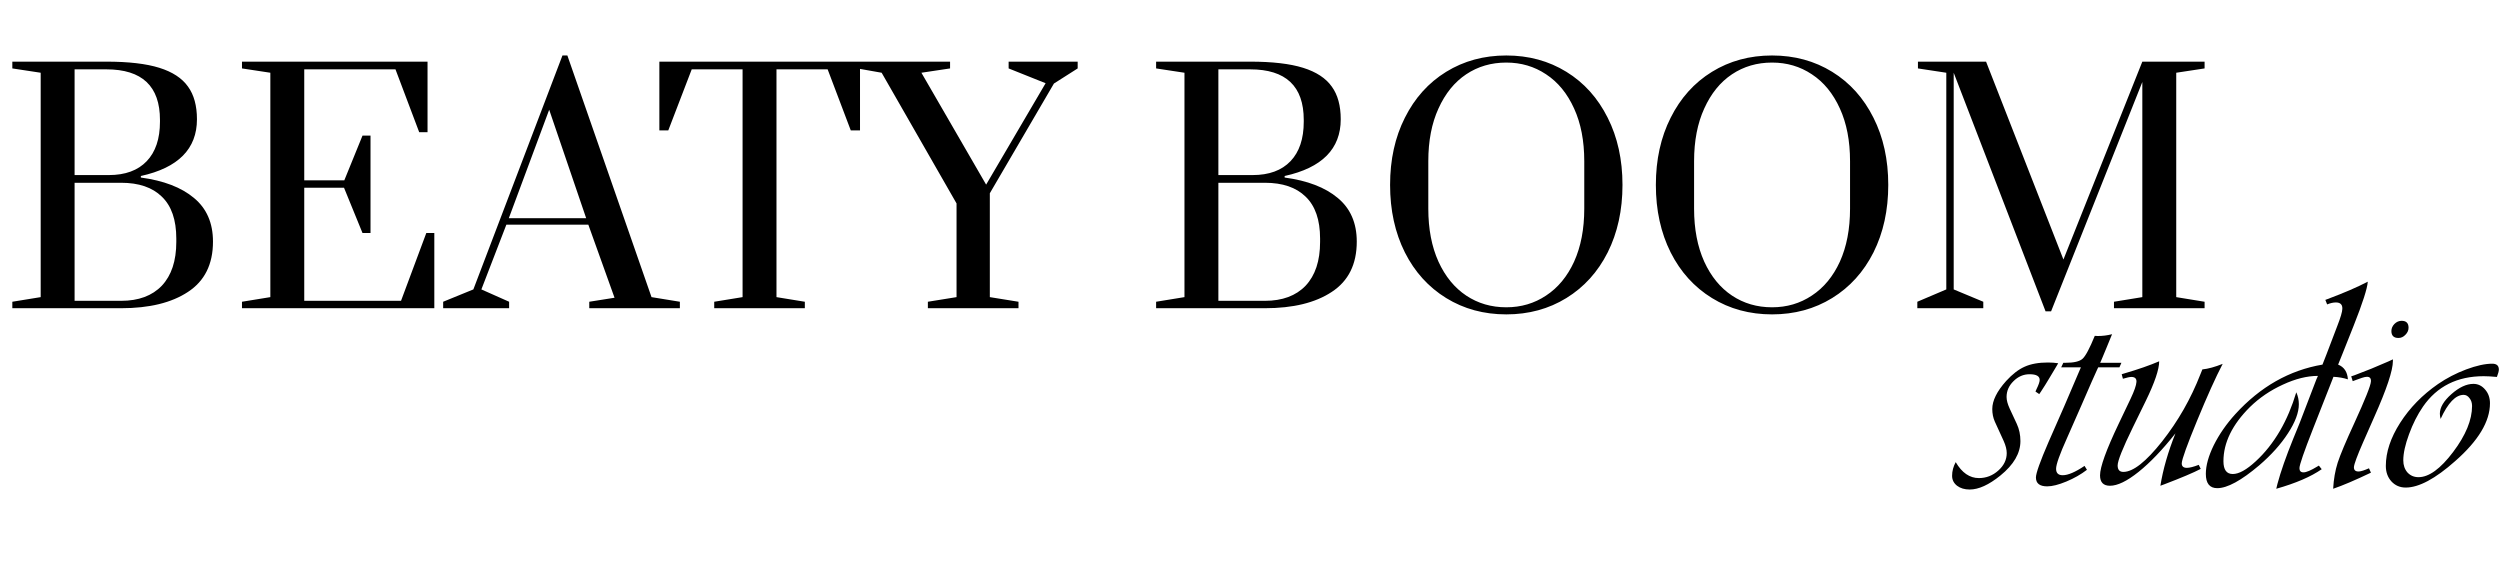 <svg width="292" height="68" viewBox="0 0 292 68" fill="none" xmlns="http://www.w3.org/2000/svg">
<path d="M1.44 35.244L4.752 34.704V8.496L1.44 7.992V7.2H12.42C15.012 7.2 17.076 7.44 18.612 7.92C20.148 8.4 21.264 9.132 21.96 10.116C22.656 11.076 23.004 12.348 23.004 13.932C23.004 17.388 20.82 19.596 16.452 20.556V20.736C19.116 21.096 21.18 21.888 22.644 23.112C24.132 24.336 24.876 26.04 24.876 28.224C24.876 30.864 23.904 32.82 21.96 34.092C20.04 35.364 17.436 36 14.148 36H1.44V35.244ZM12.708 20.448C14.628 20.448 16.104 19.908 17.136 18.828C18.168 17.748 18.684 16.212 18.684 14.22V14.004C18.684 10.068 16.596 8.1 12.42 8.1H8.712V20.448H12.708ZM14.148 35.136C16.188 35.136 17.772 34.548 18.9 33.372C20.028 32.172 20.592 30.468 20.592 28.26V27.864C20.592 25.68 20.028 24.048 18.9 22.968C17.796 21.888 16.212 21.348 14.148 21.348H8.712V35.136H14.148ZM28.264 36V35.244L31.576 34.704V8.496L28.264 7.992V7.2H49.936V15.444H48.964L46.192 8.1H35.536V21.06H40.216L42.34 15.84H43.276V27.216H42.34L40.18 21.924H35.536V35.136H46.84L49.792 27.216H50.728V36H28.264ZM51.761 36V35.244L55.289 33.804L65.694 6.48H66.269L76.097 34.704L79.409 35.244V36H68.826V35.244L71.778 34.776L68.718 26.244H59.142L56.225 33.804L59.465 35.244V36H51.761ZM59.429 25.488H68.466L64.145 12.816L59.429 25.488ZM83.421 36V35.244L86.733 34.704V8.1H80.793L78.057 15.228H77.013V7.2H100.449V15.228H99.369L96.669 8.1H90.693V34.704L94.005 35.244V36H83.421ZM108.376 36V35.244L111.724 34.704V23.76L102.976 8.496L100.132 7.992V7.2H110.968V7.992L107.62 8.496L115.18 21.564L122.128 9.72L117.808 7.992V7.2H125.872V7.992L123.1 9.756L115.612 22.572V34.704L118.96 35.244V36H108.376ZM135.034 35.244L138.346 34.704V8.496L135.034 7.992V7.2H146.014C148.606 7.2 150.67 7.44 152.206 7.92C153.742 8.4 154.858 9.132 155.554 10.116C156.25 11.076 156.598 12.348 156.598 13.932C156.598 17.388 154.414 19.596 150.046 20.556V20.736C152.71 21.096 154.774 21.888 156.238 23.112C157.726 24.336 158.47 26.04 158.47 28.224C158.47 30.864 157.498 32.82 155.554 34.092C153.634 35.364 151.03 36 147.742 36H135.034V35.244ZM146.302 20.448C148.222 20.448 149.698 19.908 150.73 18.828C151.762 17.748 152.278 16.212 152.278 14.22V14.004C152.278 10.068 150.19 8.1 146.014 8.1H142.306V20.448H146.302ZM147.742 35.136C149.782 35.136 151.366 34.548 152.494 33.372C153.622 32.172 154.186 30.468 154.186 28.26V27.864C154.186 25.68 153.622 24.048 152.494 22.968C151.39 21.888 149.806 21.348 147.742 21.348H142.306V35.136H147.742ZM175.934 36.72C173.318 36.72 170.978 36.084 168.914 34.812C166.85 33.54 165.242 31.764 164.09 29.484C162.938 27.18 162.362 24.552 162.362 21.6C162.362 18.648 162.938 16.032 164.09 13.752C165.242 11.448 166.85 9.66 168.914 8.388C170.978 7.116 173.318 6.48 175.934 6.48C178.55 6.48 180.89 7.116 182.954 8.388C185.018 9.66 186.626 11.448 187.778 13.752C188.93 16.032 189.506 18.648 189.506 21.6C189.506 24.552 188.93 27.18 187.778 29.484C186.626 31.764 185.018 33.54 182.954 34.812C180.89 36.084 178.55 36.72 175.934 36.72ZM175.934 35.892C177.662 35.892 179.21 35.436 180.578 34.524C181.97 33.612 183.062 32.292 183.854 30.564C184.646 28.812 185.042 26.748 185.042 24.372V18.828C185.042 16.452 184.646 14.4 183.854 12.672C183.062 10.92 181.97 9.588 180.578 8.676C179.21 7.764 177.662 7.308 175.934 7.308C174.182 7.308 172.622 7.764 171.254 8.676C169.886 9.588 168.806 10.92 168.014 12.672C167.222 14.4 166.826 16.452 166.826 18.828V24.372C166.826 26.748 167.222 28.812 168.014 30.564C168.806 32.292 169.886 33.612 171.254 34.524C172.622 35.436 174.182 35.892 175.934 35.892ZM206.977 36.72C204.361 36.72 202.021 36.084 199.957 34.812C197.893 33.54 196.285 31.764 195.133 29.484C193.981 27.18 193.405 24.552 193.405 21.6C193.405 18.648 193.981 16.032 195.133 13.752C196.285 11.448 197.893 9.66 199.957 8.388C202.021 7.116 204.361 6.48 206.977 6.48C209.593 6.48 211.933 7.116 213.997 8.388C216.061 9.66 217.669 11.448 218.821 13.752C219.973 16.032 220.549 18.648 220.549 21.6C220.549 24.552 219.973 27.18 218.821 29.484C217.669 31.764 216.061 33.54 213.997 34.812C211.933 36.084 209.593 36.72 206.977 36.72ZM206.977 35.892C208.705 35.892 210.253 35.436 211.621 34.524C213.013 33.612 214.105 32.292 214.897 30.564C215.689 28.812 216.085 26.748 216.085 24.372V18.828C216.085 16.452 215.689 14.4 214.897 12.672C214.105 10.92 213.013 9.588 211.621 8.676C210.253 7.764 208.705 7.308 206.977 7.308C205.225 7.308 203.665 7.764 202.297 8.676C200.929 9.588 199.849 10.92 199.057 12.672C198.265 14.4 197.869 16.452 197.869 18.828V24.372C197.869 26.748 198.265 28.812 199.057 30.564C199.849 32.292 200.929 33.612 202.297 34.524C203.665 35.436 205.225 35.892 206.977 35.892ZM238.92 36.36L228.192 8.496V33.804L231.648 35.244V36H223.944V35.244L227.328 33.804V8.496L224.016 7.992V7.2H231.972L241.008 30.312L250.224 7.2H257.496V7.992L254.184 8.496V34.704L257.496 35.244V36H246.912V35.244L250.224 34.704V9.576L239.568 36.36H238.92Z" fill="black"/>
<path d="M240.397 42.428L240.204 42.762L239.343 44.203C239.038 44.719 238.716 45.234 238.376 45.75L238.183 46.031L237.743 45.732C237.802 45.603 237.843 45.51 237.866 45.451C238.112 44.947 238.235 44.59 238.235 44.379C238.235 43.934 237.843 43.711 237.058 43.711C236.343 43.711 235.716 43.98 235.177 44.52C234.638 45.047 234.368 45.662 234.368 46.365C234.368 46.74 234.485 47.185 234.72 47.701L235.563 49.512C235.845 50.121 235.985 50.789 235.985 51.516C235.985 52.934 235.206 54.275 233.647 55.541C232.3 56.631 231.104 57.176 230.062 57.176C229.464 57.176 228.972 57.029 228.585 56.736C228.198 56.432 228.005 56.045 228.005 55.576C228.005 55.025 228.146 54.492 228.427 53.977C229.153 55.219 230.056 55.84 231.134 55.84C231.989 55.84 232.745 55.547 233.401 54.961C234.058 54.375 234.386 53.695 234.386 52.922C234.386 52.512 234.269 52.043 234.034 51.516L232.997 49.248C232.798 48.803 232.698 48.31 232.698 47.772C232.698 46.799 233.237 45.709 234.315 44.502C235.042 43.705 235.763 43.148 236.478 42.832C237.204 42.504 238.112 42.34 239.202 42.34C239.624 42.34 240.022 42.369 240.397 42.428ZM247.78 42.375L247.552 42.902H245.073L244.933 43.201C244.71 43.67 244.106 45.041 243.122 47.315C242.724 48.24 242.161 49.518 241.435 51.147C240.579 53.045 240.151 54.246 240.151 54.75C240.151 55.254 240.409 55.506 240.925 55.506C241.546 55.506 242.396 55.143 243.474 54.416L243.755 54.873C243.052 55.412 242.249 55.869 241.347 56.244C240.444 56.619 239.7 56.807 239.114 56.807C238.235 56.807 237.796 56.461 237.796 55.77C237.796 55.277 238.288 53.895 239.272 51.621L241.101 47.455C242.12 45.1 242.712 43.717 242.876 43.307L243.052 42.902H240.749L240.995 42.375H241.224C242.231 42.375 242.905 42.217 243.245 41.9C243.597 41.584 244.071 40.693 244.669 39.228C244.845 39.24 244.962 39.246 245.021 39.246C245.583 39.246 246.14 39.176 246.69 39.035C246.562 39.375 246.333 39.932 246.005 40.705L245.478 41.971L245.302 42.375H247.78ZM259.61 42.498C258.79 44.068 257.794 46.277 256.622 49.125C255.45 51.973 254.853 53.631 254.829 54.1C254.817 54.463 255.017 54.645 255.427 54.645C255.743 54.645 256.206 54.527 256.815 54.293L257.044 54.768C256.188 55.213 254.776 55.81 252.808 56.56L252.333 56.736C252.638 54.826 253.224 52.787 254.091 50.619C252.579 52.529 251.144 54.029 249.784 55.119C248.437 56.197 247.323 56.736 246.444 56.736C245.671 56.736 245.284 56.332 245.284 55.523C245.284 54.551 246.005 52.553 247.446 49.529L248.853 46.576C249.286 45.662 249.515 45.006 249.538 44.607C249.562 44.221 249.362 44.027 248.94 44.027C248.753 44.027 248.425 44.098 247.956 44.238L247.815 43.711L248.097 43.623C249.737 43.143 251.103 42.668 252.192 42.199C252.192 43.137 251.671 44.678 250.628 46.822L249.099 49.951C247.927 52.353 247.341 53.824 247.341 54.363C247.341 54.867 247.563 55.119 248.009 55.119C249.146 55.119 250.651 53.935 252.526 51.568C254.401 49.19 255.896 46.57 257.009 43.711L257.237 43.148C257.917 43.078 258.708 42.861 259.61 42.498ZM276.556 32.9C276.509 33.674 275.958 35.391 274.903 38.051L273.603 41.32L273.093 42.586C273.796 42.867 274.177 43.441 274.235 44.309C273.743 44.145 273.181 44.045 272.548 44.01L272.425 44.326L270.157 50.092C269.103 52.775 268.575 54.305 268.575 54.68C268.575 55.008 268.733 55.172 269.05 55.172C269.378 55.172 269.917 54.943 270.667 54.486C270.702 54.463 270.761 54.428 270.843 54.381L271.177 54.803C269.911 55.682 268.142 56.443 265.868 57.088L266.009 56.508C266.384 55.102 266.999 53.344 267.854 51.234C268.124 50.59 268.37 49.986 268.593 49.424L270.562 44.291L270.737 43.904C269.472 43.904 268.106 44.244 266.642 44.924C265.177 45.592 263.894 46.465 262.792 47.543C260.729 49.594 259.698 51.703 259.698 53.871C259.698 54.867 260.062 55.365 260.788 55.365C261.503 55.365 262.394 54.873 263.46 53.889C264.538 52.904 265.487 51.709 266.308 50.303C267.081 48.967 267.714 47.473 268.206 45.82C268.405 46.254 268.505 46.717 268.505 47.209C268.505 48.182 268.083 49.312 267.239 50.602C266.407 51.891 265.288 53.139 263.882 54.346C261.784 56.127 260.149 57.018 258.978 57.018C258.087 57.018 257.642 56.461 257.642 55.348C257.642 54.375 257.952 53.256 258.573 51.99C259.206 50.725 260.044 49.518 261.087 48.369C264.005 45.17 267.397 43.242 271.265 42.586L271.739 41.373L273.005 38.051C273.38 37.09 273.573 36.434 273.585 36.082C273.608 35.578 273.356 35.326 272.829 35.326C272.524 35.326 272.185 35.402 271.81 35.555L271.599 35.027L271.88 34.922C273.79 34.207 275.349 33.533 276.556 32.9ZM279.491 41.971V42.164C279.491 43.266 278.765 45.445 277.312 48.703L276.011 51.656C275.319 53.238 274.962 54.205 274.938 54.557C274.927 54.92 275.126 55.09 275.536 55.066C275.771 55.055 276.157 54.932 276.696 54.697L276.925 55.207C275.085 56.086 273.614 56.713 272.513 57.088C272.571 55.986 272.747 54.973 273.04 54.047C273.345 53.109 273.995 51.562 274.991 49.406C276.257 46.641 276.901 45.023 276.925 44.555C276.948 44.191 276.796 44.01 276.468 44.01C276.315 44.01 276.116 44.051 275.87 44.133L275.132 44.397C275.085 44.408 274.974 44.449 274.798 44.52L274.622 43.957L274.991 43.834C276.292 43.353 277.616 42.815 278.964 42.217L279.491 41.971ZM280.511 37.471C281.05 37.471 281.319 37.74 281.319 38.279C281.319 38.584 281.196 38.859 280.95 39.105C280.716 39.352 280.446 39.475 280.142 39.475C279.591 39.475 279.315 39.205 279.315 38.666C279.315 38.361 279.433 38.086 279.667 37.84C279.913 37.594 280.194 37.471 280.511 37.471ZM291.638 44.027C291.017 43.969 290.501 43.94 290.091 43.94C287.009 43.94 284.647 45.123 283.007 47.49C282.362 48.428 281.817 49.506 281.372 50.725C280.927 51.932 280.704 52.945 280.704 53.766C280.704 54.34 280.868 54.815 281.196 55.19C281.536 55.553 281.964 55.734 282.479 55.734C283.698 55.734 285.046 54.756 286.522 52.799C287.999 50.842 288.737 49.049 288.737 47.42C288.737 47.057 288.638 46.752 288.438 46.506C288.251 46.248 288.022 46.119 287.753 46.119C286.815 46.119 285.919 47.057 285.063 48.932C285.005 48.697 284.976 48.492 284.976 48.316C284.976 47.59 285.427 46.828 286.329 46.031C287.231 45.234 288.087 44.836 288.896 44.836C289.435 44.836 289.892 45.059 290.267 45.504C290.642 45.938 290.829 46.471 290.829 47.103C290.829 49.225 289.476 51.475 286.769 53.853C284.448 55.916 282.521 56.947 280.985 56.947C280.317 56.947 279.761 56.707 279.315 56.227C278.882 55.746 278.665 55.143 278.665 54.416C278.665 52.81 279.222 51.135 280.335 49.389C281.46 47.631 282.937 46.119 284.765 44.853C285.772 44.162 286.868 43.594 288.052 43.148C289.247 42.703 290.261 42.48 291.093 42.48C291.608 42.48 291.866 42.709 291.866 43.166C291.866 43.342 291.79 43.629 291.638 44.027Z" fill="black"/>
</svg>

